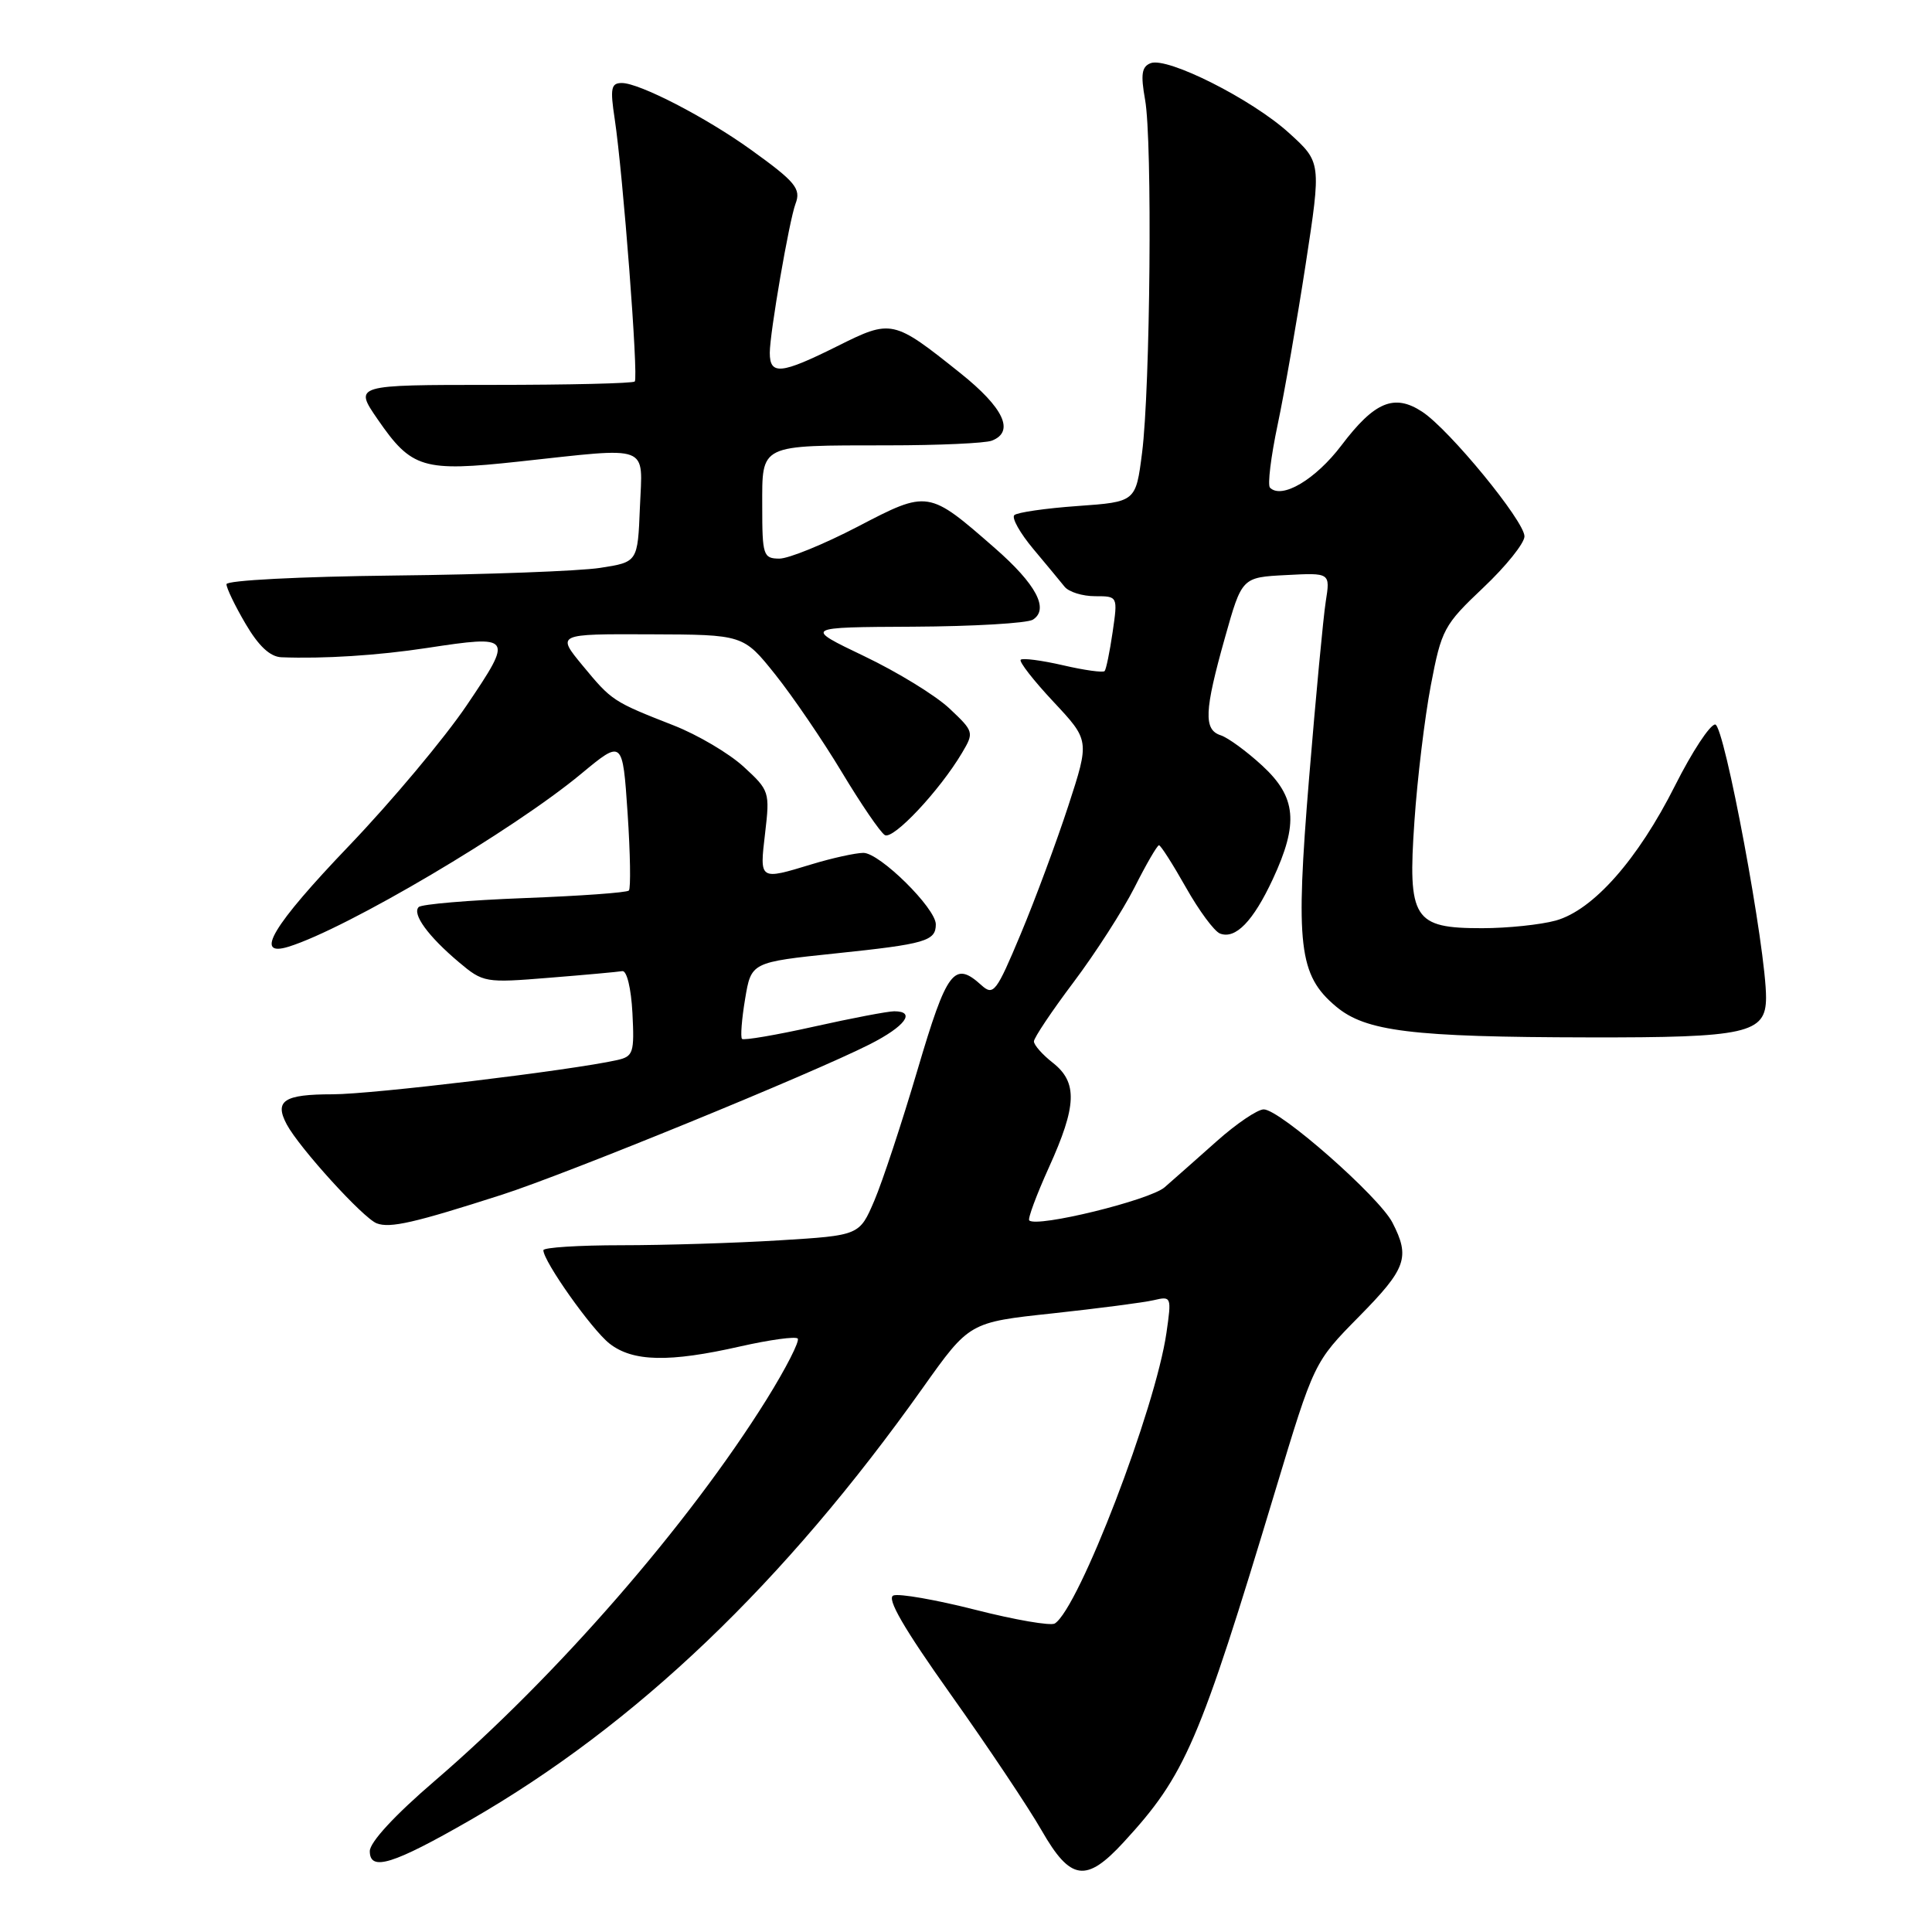 <?xml version="1.0" encoding="UTF-8" standalone="no"?>
<!DOCTYPE svg PUBLIC "-//W3C//DTD SVG 1.1//EN" "http://www.w3.org/Graphics/SVG/1.1/DTD/svg11.dtd" >
<svg xmlns="http://www.w3.org/2000/svg" xmlns:xlink="http://www.w3.org/1999/xlink" version="1.1" viewBox="0 0 256 256">
 <g >
 <path fill="currentColor"
d=" M 148.90 244.09 C 157.07 235.21 158.89 231.00 168.99 197.50 C 174.12 180.50 174.12 180.50 180.06 174.47 C 186.36 168.08 186.88 166.61 184.50 161.99 C 182.71 158.54 169.59 147.00 167.45 147.00 C 166.63 147.00 163.83 148.89 161.23 151.21 C 158.63 153.53 155.52 156.27 154.32 157.32 C 152.36 159.03 137.37 162.70 136.38 161.71 C 136.16 161.50 137.34 158.33 138.99 154.68 C 142.69 146.52 142.81 143.42 139.50 140.82 C 138.12 139.74 137.00 138.47 137.00 137.99 C 137.00 137.52 139.36 133.99 142.25 130.15 C 145.14 126.31 148.77 120.66 150.33 117.59 C 151.88 114.51 153.34 112.00 153.57 112.00 C 153.80 112.00 155.40 114.51 157.14 117.59 C 158.87 120.66 160.90 123.41 161.66 123.70 C 163.71 124.49 166.05 122.08 168.65 116.50 C 172.10 109.09 171.78 105.62 167.25 101.45 C 165.19 99.55 162.71 97.74 161.75 97.43 C 159.47 96.69 159.57 94.23 162.31 84.50 C 164.56 76.50 164.56 76.50 170.42 76.20 C 176.27 75.89 176.27 75.89 175.67 79.70 C 175.34 81.79 174.35 92.32 173.46 103.11 C 171.63 125.32 172.09 129.21 177.01 133.35 C 180.95 136.67 187.01 137.42 210.50 137.46 C 231.48 137.50 233.99 136.94 234.01 132.21 C 234.04 125.85 228.48 96.00 227.27 96.00 C 226.58 96.00 224.20 99.63 221.96 104.08 C 217.02 113.91 211.10 120.60 206.14 121.98 C 204.14 122.53 199.76 122.99 196.40 122.99 C 187.29 123.00 186.52 121.79 187.42 108.81 C 187.80 103.19 188.78 95.09 189.59 90.82 C 191.00 83.41 191.32 82.81 196.53 77.88 C 199.54 75.04 202.00 71.97 202.00 71.07 C 202.00 69.05 192.04 56.91 188.45 54.56 C 184.75 52.13 182.13 53.22 177.75 59.01 C 174.32 63.54 169.85 66.19 168.28 64.62 C 167.94 64.27 168.40 60.51 169.30 56.25 C 170.20 51.99 171.87 42.42 173.01 35.00 C 175.08 21.50 175.08 21.50 170.79 17.61 C 165.88 13.15 154.70 7.52 152.47 8.37 C 151.28 8.83 151.13 9.85 151.73 13.22 C 152.71 18.65 152.42 51.41 151.33 60.00 C 150.50 66.50 150.50 66.50 142.79 67.05 C 138.54 67.35 134.77 67.90 134.40 68.26 C 134.03 68.63 135.16 70.64 136.90 72.72 C 138.64 74.80 140.52 77.06 141.07 77.75 C 141.63 78.44 143.44 79.00 145.10 79.00 C 148.12 79.00 148.12 79.00 147.43 83.75 C 147.05 86.36 146.57 88.69 146.37 88.92 C 146.16 89.15 143.68 88.81 140.85 88.15 C 138.02 87.50 135.50 87.17 135.25 87.42 C 135.00 87.67 136.95 90.17 139.59 92.99 C 144.38 98.11 144.38 98.11 141.56 106.77 C 140.00 111.54 137.17 119.18 135.25 123.76 C 132.02 131.48 131.64 131.98 130.05 130.55 C 126.44 127.27 125.48 128.54 121.58 141.75 C 119.51 148.76 116.93 156.57 115.85 159.10 C 113.88 163.70 113.88 163.70 103.29 164.35 C 97.46 164.71 88.03 165.00 82.34 165.00 C 76.65 165.00 72.00 165.30 72.00 165.66 C 72.00 167.13 78.40 176.17 80.75 178.02 C 83.84 180.45 88.67 180.55 98.12 178.40 C 101.98 177.53 105.39 177.06 105.70 177.36 C 106.00 177.67 104.15 181.30 101.58 185.43 C 91.24 202.01 73.77 222.09 57.60 235.98 C 52.32 240.51 49.00 244.10 49.00 245.29 C 49.00 248.01 52.06 247.06 62.33 241.16 C 84.30 228.51 103.91 209.78 122.31 183.85 C 128.45 175.21 128.45 175.21 139.47 174.03 C 145.54 173.37 151.57 172.59 152.88 172.28 C 155.22 171.73 155.25 171.82 154.56 176.61 C 153.11 186.65 142.96 213.08 139.77 215.12 C 139.24 215.46 134.51 214.65 129.26 213.31 C 124.02 211.98 119.12 211.12 118.38 211.41 C 117.44 211.77 119.76 215.77 125.96 224.50 C 130.87 231.41 136.30 239.53 138.02 242.54 C 141.85 249.22 143.91 249.52 148.90 244.09 Z  M 66.50 158.31 C 75.17 155.52 107.52 142.29 115.24 138.38 C 119.94 136.00 121.42 134.00 118.49 134.00 C 117.66 134.00 112.87 134.91 107.86 136.03 C 102.84 137.15 98.55 137.88 98.32 137.66 C 98.10 137.43 98.28 135.05 98.73 132.37 C 99.54 127.50 99.54 127.50 110.74 126.33 C 122.64 125.09 124.00 124.69 124.00 122.48 C 124.00 120.34 116.56 113.00 114.40 113.01 C 113.36 113.02 110.29 113.69 107.59 114.51 C 100.58 116.64 100.64 116.68 101.38 110.40 C 102.02 104.94 101.96 104.73 98.53 101.59 C 96.60 99.82 92.43 97.36 89.26 96.12 C 81.20 92.96 81.07 92.87 77.20 88.19 C 73.74 84.00 73.74 84.00 86.12 84.05 C 98.50 84.09 98.50 84.09 102.73 89.38 C 105.05 92.29 109.02 98.11 111.55 102.32 C 114.08 106.53 116.64 110.28 117.24 110.65 C 118.34 111.33 124.51 104.76 127.48 99.75 C 129.08 97.05 129.05 96.93 125.81 93.88 C 123.99 92.16 118.90 89.04 114.50 86.94 C 106.50 83.11 106.50 83.11 121.00 83.04 C 128.97 83.00 136.11 82.58 136.86 82.11 C 139.05 80.72 137.31 77.42 131.84 72.64 C 123.01 64.92 122.99 64.91 113.64 69.79 C 109.16 72.12 104.49 74.03 103.25 74.02 C 101.14 74.00 101.00 73.58 101.00 67.12 C 101.00 58.77 100.47 59.03 117.67 59.01 C 124.36 59.01 130.55 58.73 131.42 58.39 C 134.49 57.21 133.01 54.04 127.25 49.44 C 118.34 42.32 118.14 42.28 110.93 45.88 C 103.49 49.59 102.00 49.74 102.00 46.75 C 102.00 44.12 104.58 29.20 105.41 27.00 C 106.17 25.01 105.41 24.09 99.50 19.84 C 93.54 15.55 84.73 11.00 82.40 11.00 C 80.97 11.00 80.83 11.69 81.45 15.75 C 82.55 23.05 84.62 50.05 84.11 50.55 C 83.87 50.80 75.40 51.00 65.29 51.00 C 46.90 51.00 46.90 51.00 50.04 55.56 C 54.54 62.09 56.03 62.54 68.75 61.16 C 86.43 59.25 85.14 58.76 84.79 67.24 C 84.50 74.48 84.50 74.48 79.50 75.25 C 76.75 75.67 64.49 76.13 52.26 76.26 C 39.70 76.40 30.01 76.90 30.01 77.41 C 30.00 77.91 31.14 80.28 32.54 82.66 C 34.27 85.61 35.79 87.03 37.29 87.09 C 42.87 87.31 50.08 86.85 56.57 85.86 C 67.94 84.13 68.04 84.28 61.86 93.43 C 58.91 97.80 51.89 106.18 46.25 112.07 C 36.12 122.65 33.58 126.89 38.25 125.44 C 45.94 123.05 67.99 110.02 77.00 102.54 C 82.50 97.98 82.50 97.98 83.16 107.74 C 83.52 113.11 83.59 117.72 83.33 118.00 C 83.06 118.28 76.83 118.72 69.50 119.00 C 62.16 119.28 55.85 119.81 55.48 120.19 C 54.57 121.10 56.75 124.08 60.80 127.49 C 64.03 130.21 64.29 130.25 72.76 129.56 C 77.52 129.18 81.88 128.78 82.46 128.68 C 83.05 128.58 83.63 130.95 83.80 134.22 C 84.07 139.48 83.92 139.98 81.80 140.46 C 75.75 141.82 49.34 145.00 44.07 145.00 C 37.61 145.00 36.32 145.85 38.00 149.00 C 39.67 152.11 48.13 161.42 49.92 162.10 C 51.69 162.77 54.89 162.04 66.50 158.31 Z "/>
</g>
</svg>